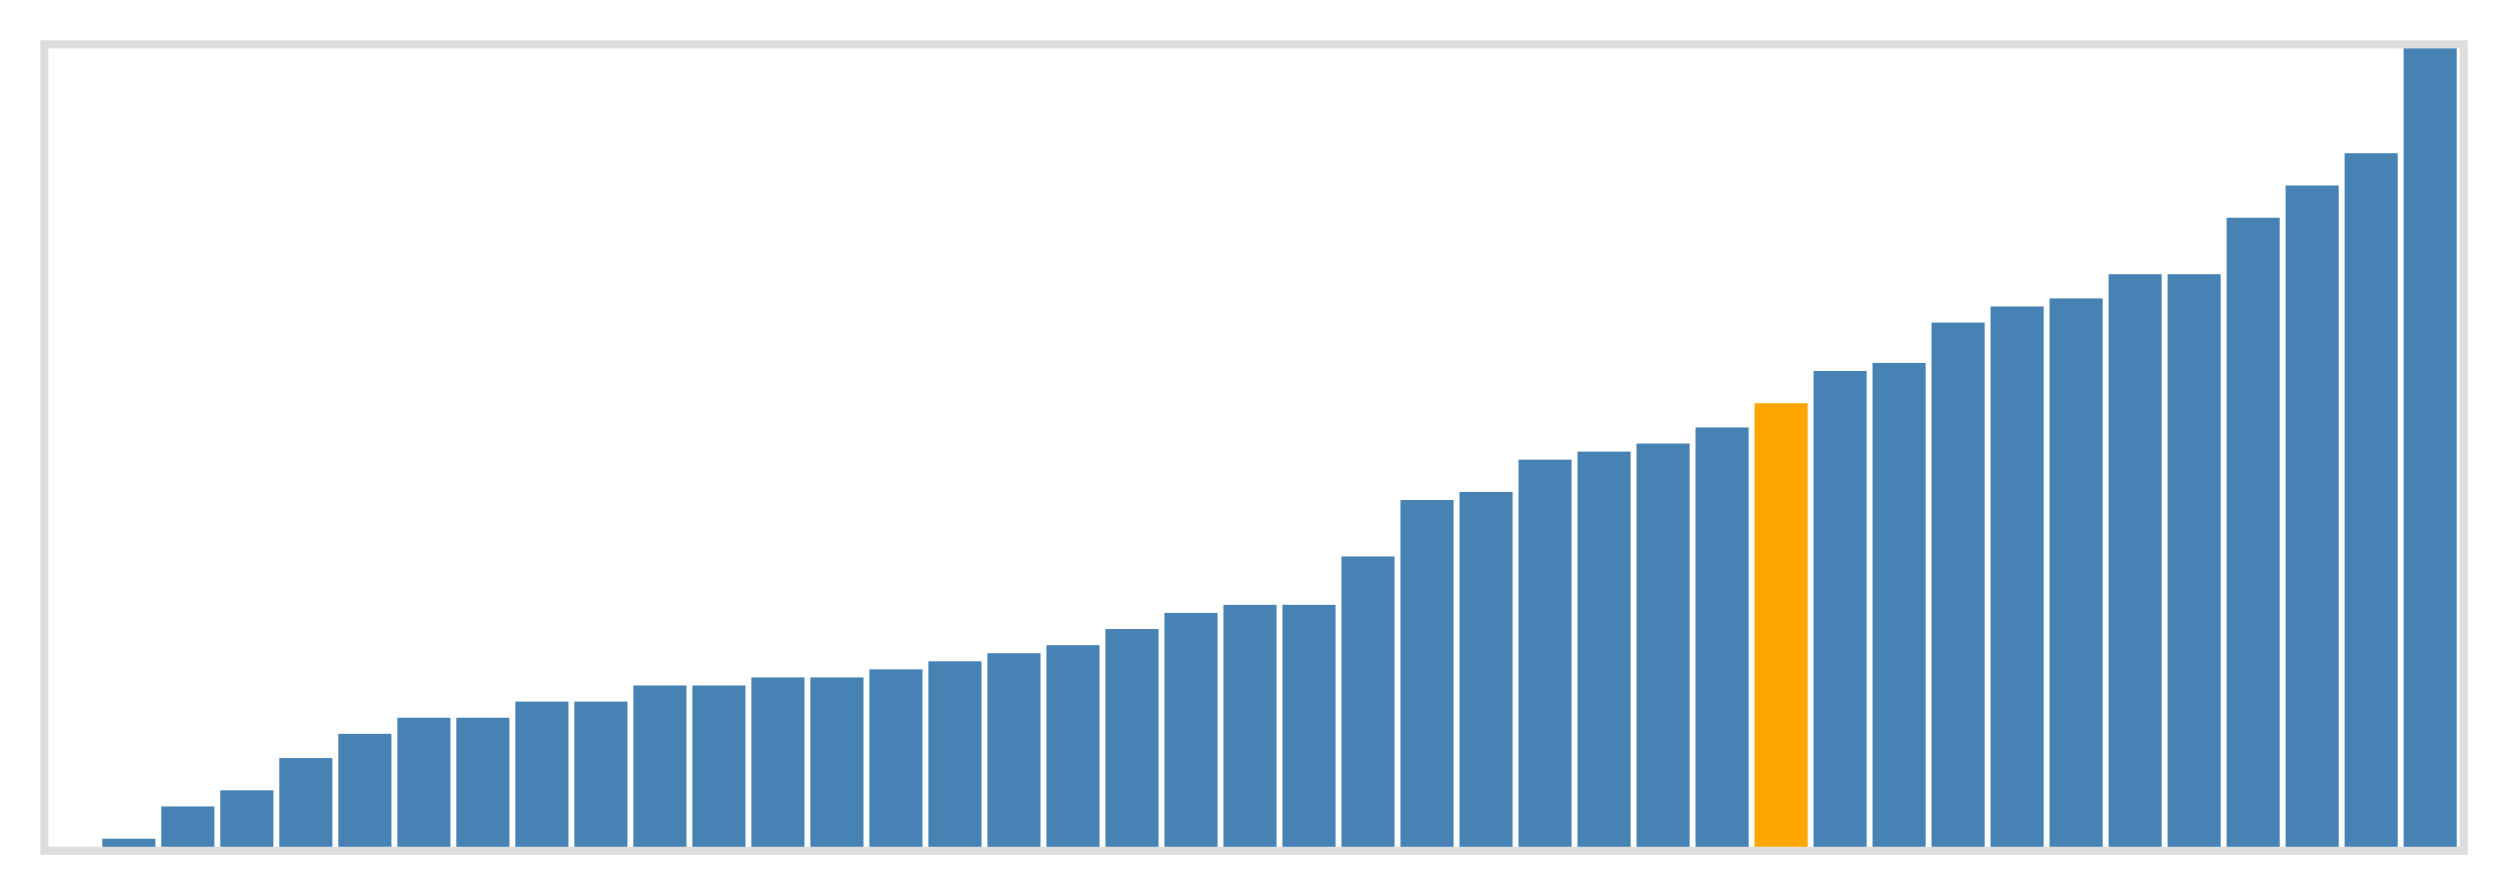 <svg class="marks" width="310" height="110" viewBox="0 0 310 110" version="1.1" xmlns="http://www.w3.org/2000/svg" xmlns:xlink="http://www.w3.org/1999/xlink"><g transform="translate(5,5)"><g class="mark-group role-frame root"><g transform="translate(0,0)"><path class="background" d="M0.5,0.5h300v100h-300Z" style="fill: none; stroke: #ddd;"></path><g><g class="mark-rect role-mark marks"><path d="M7.683,99h6.585v1h-6.585Z" style="fill: steelblue;"></path><path d="M15,95h6.585v5h-6.585Z" style="fill: steelblue;"></path><path d="M22.317,93h6.585v7h-6.585Z" style="fill: steelblue;"></path><path d="M29.634,89h6.585v11h-6.585Z" style="fill: steelblue;"></path><path d="M36.951,86h6.585v14h-6.585Z" style="fill: steelblue;"></path><path d="M44.268,84h6.585v16h-6.585Z" style="fill: steelblue;"></path><path d="M51.585,84h6.585v16h-6.585Z" style="fill: steelblue;"></path><path d="M58.902,82h6.585v18h-6.585Z" style="fill: steelblue;"></path><path d="M66.22,82h6.585v18h-6.585Z" style="fill: steelblue;"></path><path d="M73.537,80h6.585v20h-6.585Z" style="fill: steelblue;"></path><path d="M80.854,80h6.585v20h-6.585Z" style="fill: steelblue;"></path><path d="M88.171,79h6.585v21h-6.585Z" style="fill: steelblue;"></path><path d="M95.488,79h6.585v21h-6.585Z" style="fill: steelblue;"></path><path d="M102.805,78h6.585v22h-6.585Z" style="fill: steelblue;"></path><path d="M110.122,77h6.585v23h-6.585Z" style="fill: steelblue;"></path><path d="M117.439,76h6.585v24h-6.585Z" style="fill: steelblue;"></path><path d="M124.756,75h6.585v25h-6.585Z" style="fill: steelblue;"></path><path d="M132.073,73h6.585v27h-6.585Z" style="fill: steelblue;"></path><path d="M139.39,71h6.585v29h-6.585Z" style="fill: steelblue;"></path><path d="M146.707,70h6.585v30h-6.585Z" style="fill: steelblue;"></path><path d="M154.024,70h6.585v30h-6.585Z" style="fill: steelblue;"></path><path d="M161.341,64h6.585v36h-6.585Z" style="fill: steelblue;"></path><path d="M168.659,57h6.585v43h-6.585Z" style="fill: steelblue;"></path><path d="M175.976,56h6.585v44h-6.585Z" style="fill: steelblue;"></path><path d="M183.293,52h6.585v48h-6.585Z" style="fill: steelblue;"></path><path d="M190.61,51h6.585v49h-6.585Z" style="fill: steelblue;"></path><path d="M197.927,50h6.585v50h-6.585Z" style="fill: steelblue;"></path><path d="M205.244,48h6.585v52h-6.585Z" style="fill: steelblue;"></path><path d="M212.561,45h6.585v55h-6.585Z" style="fill: orange;"></path><path d="M219.878,41h6.585v59h-6.585Z" style="fill: steelblue;"></path><path d="M227.195,40h6.585v60h-6.585Z" style="fill: steelblue;"></path><path d="M234.512,35h6.585v65h-6.585Z" style="fill: steelblue;"></path><path d="M241.829,33h6.585v67h-6.585Z" style="fill: steelblue;"></path><path d="M249.146,32h6.585v68h-6.585Z" style="fill: steelblue;"></path><path d="M256.463,29h6.585v71h-6.585Z" style="fill: steelblue;"></path><path d="M263.78,29h6.585v71h-6.585Z" style="fill: steelblue;"></path><path d="M271.098,22h6.585v78h-6.585Z" style="fill: steelblue;"></path><path d="M278.415,18h6.585v82h-6.585Z" style="fill: steelblue;"></path><path d="M285.732,14h6.585v86h-6.585Z" style="fill: steelblue;"></path><path d="M293.049,1h6.585v99h-6.585Z" style="fill: steelblue;"></path></g></g><path class="foreground" d="" style="display: none; fill: none;"></path></g></g></g></svg>